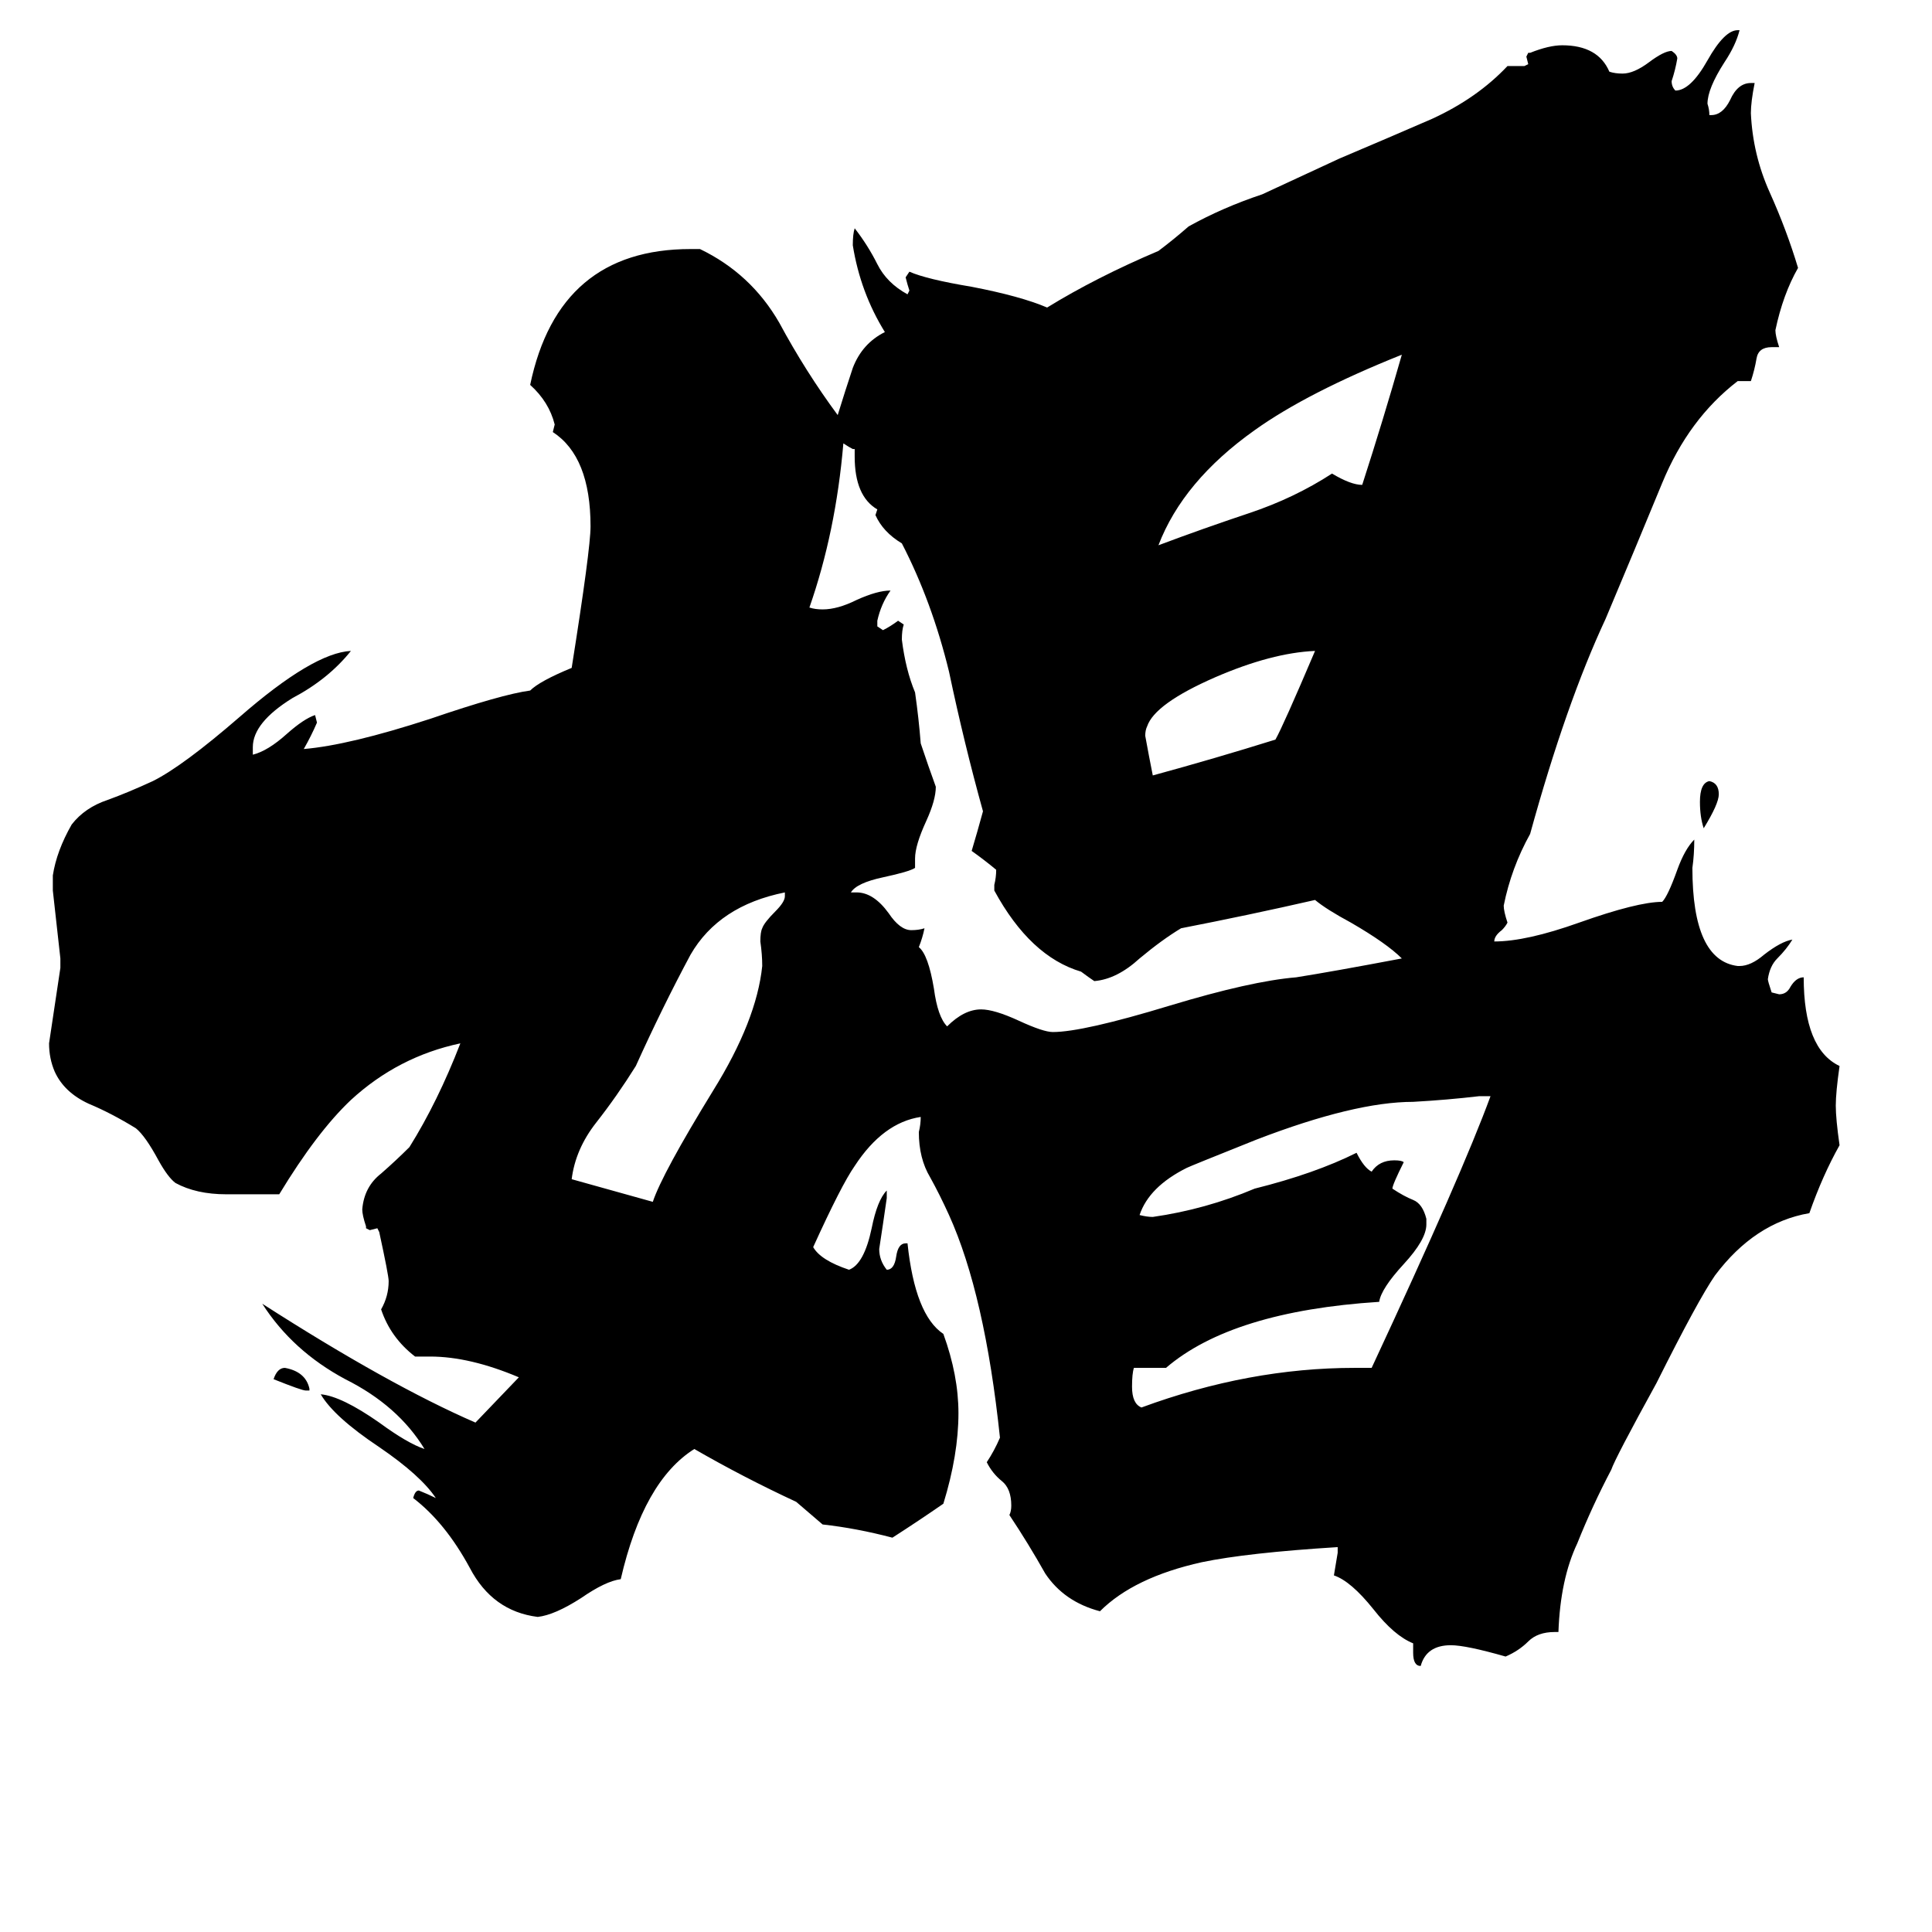 <svg xmlns="http://www.w3.org/2000/svg" viewBox="0 -800 1024 1024">
	<path fill="#000000" d="M164 -63H162Q160 -63 145 -69Q147 -75 151 -75Q162 -73 164 -64ZM903 -361Q901 -367 901 -375Q901 -385 906 -386Q911 -385 911 -379Q911 -374 903 -361ZM697 -455Q674 -454 644 -441Q612 -427 608 -415Q607 -413 607 -410Q609 -399 611 -389Q644 -398 676 -408Q680 -415 697 -455ZM722 -543Q733 -577 743 -612Q693 -592 665 -572Q627 -545 614 -511Q638 -520 662 -528Q686 -536 706 -549Q716 -543 722 -543ZM303 -175L346 -163Q351 -178 378 -222Q401 -259 404 -288Q404 -294 403 -301Q403 -306 404 -308Q405 -311 411 -317Q416 -322 416 -325V-327Q381 -320 366 -294Q351 -266 337 -235Q327 -219 316 -205Q305 -191 303 -175ZM718 -75H727Q775 -178 790 -219H784Q767 -217 749 -216Q718 -216 666 -196Q631 -182 629 -181Q609 -171 604 -156Q608 -155 611 -155Q639 -159 665 -170Q697 -178 719 -189Q723 -181 727 -179Q731 -185 739 -185Q743 -185 744 -184Q738 -172 738 -170Q744 -166 749 -164Q754 -162 756 -154V-151Q756 -143 744 -130Q732 -117 731 -110Q653 -105 618 -75H601Q600 -72 600 -65Q600 -56 605 -54Q662 -75 718 -75ZM527 -328V-331Q528 -335 528 -339Q522 -344 515 -349Q518 -359 521 -370Q511 -406 503 -444Q494 -481 478 -512Q468 -518 464 -527L465 -530Q453 -537 453 -558V-562H452Q450 -563 447 -565Q443 -518 429 -478Q432 -477 436 -477Q444 -477 454 -482Q465 -487 472 -487Q467 -480 465 -471V-468L468 -466Q472 -468 476 -471L479 -469Q478 -466 478 -461Q480 -445 485 -433Q487 -419 488 -406Q492 -394 496 -383Q496 -376 491 -365Q485 -352 485 -345V-340Q482 -338 468 -335Q454 -332 451 -327H454Q463 -327 471 -316Q477 -307 483 -307Q487 -307 490 -308Q489 -303 487 -298Q492 -294 495 -276Q497 -261 502 -256Q511 -265 520 -265Q527 -265 540 -259Q553 -253 558 -253Q574 -253 620 -267Q663 -280 687 -282Q706 -285 743 -292Q735 -300 716 -311Q703 -318 697 -323Q662 -315 626 -308Q616 -302 604 -292Q592 -281 580 -280Q577 -282 573 -285Q546 -293 527 -328ZM826 65H824Q815 65 810 70Q805 75 798 78Q777 72 769 72Q756 72 753 83Q749 83 749 76V71Q739 67 728 53Q716 38 707 35Q708 29 709 23V20Q661 23 637 28Q601 36 583 54Q564 49 554 34Q545 18 535 3Q536 1 536 -2Q536 -11 531 -15Q526 -19 523 -25Q527 -31 530 -38Q522 -114 503 -156Q498 -167 493 -176Q487 -186 487 -200Q488 -204 488 -208Q468 -205 453 -182Q446 -172 431 -139Q435 -132 450 -127Q458 -130 462 -149Q465 -164 470 -169V-165Q468 -151 466 -138Q466 -132 470 -127Q474 -127 475 -134Q476 -141 480 -141H481Q485 -103 500 -93Q508 -71 508 -51Q508 -29 500 -3Q487 6 473 15Q454 10 436 8Q429 2 422 -4Q394 -17 368 -32Q341 -15 329 37Q321 38 308 47Q294 56 285 57Q261 54 249 31Q236 7 219 -6Q220 -10 222 -10Q227 -8 231 -6Q223 -18 201 -33Q177 -49 170 -61Q181 -60 201 -46Q216 -35 225 -32Q211 -55 183 -69Q155 -84 139 -109Q206 -66 252 -46L275 -70Q249 -81 228 -81H220Q207 -91 202 -106Q206 -113 206 -121Q206 -124 201 -147L200 -149L196 -148L194 -149V-150Q192 -156 192 -159Q193 -171 202 -178Q210 -185 217 -192Q232 -216 244 -247Q211 -240 186 -217Q168 -200 148 -167H120Q104 -167 93 -173Q89 -176 84 -185Q77 -198 72 -202Q59 -210 47 -215Q34 -221 29 -232Q26 -239 26 -247Q29 -267 32 -287V-292Q30 -310 28 -328V-336Q30 -349 38 -363Q45 -372 57 -376Q68 -380 81 -386Q97 -394 127 -420Q166 -454 186 -455Q174 -440 155 -430Q134 -417 134 -404V-400Q142 -402 152 -411Q161 -419 167 -421L168 -417Q165 -410 161 -403Q185 -405 228 -419Q266 -432 281 -434Q286 -439 303 -446Q313 -509 313 -521Q313 -558 293 -571L294 -575Q291 -587 281 -596Q296 -668 366 -668H371Q398 -655 413 -629Q427 -603 444 -580Q448 -593 452 -605Q457 -618 469 -624Q456 -645 452 -670Q452 -676 453 -679Q460 -670 465 -660Q470 -650 481 -644L482 -646Q481 -649 480 -653L482 -656Q491 -652 515 -648Q541 -643 555 -637Q581 -653 614 -667Q622 -673 630 -680Q648 -690 669 -697L710 -716Q736 -727 759 -737Q783 -748 799 -765H808L810 -766L809 -770L810 -772H811Q821 -776 828 -776Q847 -776 853 -762Q856 -761 860 -761Q866 -761 874 -767Q882 -773 886 -773Q889 -771 889 -769Q888 -763 886 -757Q886 -754 888 -752Q896 -752 905 -768Q914 -784 921 -784H922Q920 -776 914 -767Q905 -753 905 -745Q906 -742 906 -739H907Q913 -739 917 -747Q921 -756 928 -756H930Q928 -746 928 -740Q929 -718 938 -698Q947 -678 953 -658Q945 -644 941 -625Q941 -622 943 -616H939Q932 -616 931 -610Q930 -604 928 -598H921Q895 -578 881 -544Q867 -510 851 -472Q830 -427 811 -358Q801 -340 797 -320Q797 -317 799 -311Q798 -309 796 -307Q792 -304 792 -301Q809 -301 837 -311Q868 -322 881 -322Q884 -325 889 -339Q893 -350 898 -355Q898 -347 897 -340Q897 -291 921 -288H922Q928 -288 935 -294Q944 -301 950 -302Q947 -297 942 -292Q938 -288 937 -281Q937 -280 939 -274L943 -273Q947 -273 949 -277Q952 -282 956 -282Q956 -244 975 -235Q973 -221 973 -214Q973 -207 975 -193Q966 -177 959 -157Q930 -152 909 -124Q900 -111 878 -67Q856 -27 854 -21Q844 -2 836 18Q827 37 826 65Z"/>
</svg>